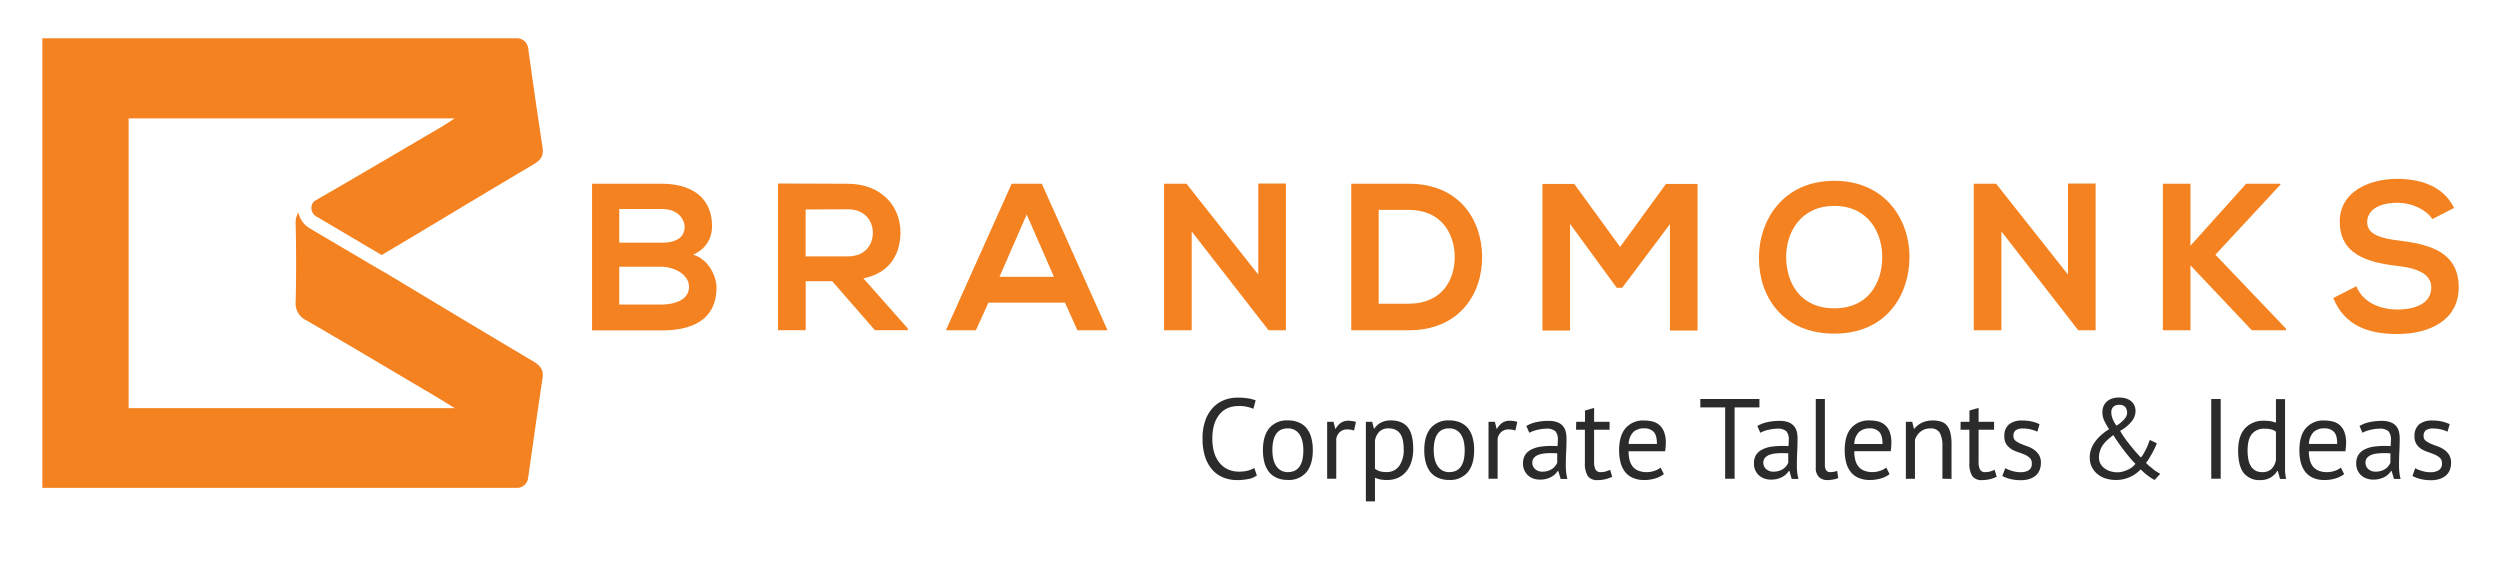 <?xml version="1.0" encoding="UTF-8"?> <svg xmlns="http://www.w3.org/2000/svg" viewBox="0 0 849 194"><defs><style>.cls-1{fill:#f58220;}.cls-2{fill:#2b2b2b;}</style></defs><g id="Logo"><path class="cls-1" d="M826,74.41c-1.71-2.84-6.4-5.54-11.8-5.54-7,0-10.31,2.91-10.31,6.6,0,4.35,5.12,5.55,11.09,6.26,10.38,1.28,20,4,20,15.86,0,11.09-9.81,15.85-20.91,15.85-10.16,0-18-3.13-21.68-12.23l7.82-4c2.2,5.48,8,7.9,14,7.9s11.45-2.06,11.45-7.47c0-4.7-4.91-6.61-11.52-7.33-10.17-1.2-19.56-3.91-19.56-15.07,0-10.24,10.1-14.43,19.27-14.51,7.75,0,15.79,2.21,19.56,9.89Z"></path><polygon class="cls-1" points="774.46 62.68 752.35 86.5 776.31 111.59 776.31 112.16 764.72 112.16 743.88 90.12 743.88 112.16 734.5 112.16 734.5 62.4 743.88 62.4 743.88 83.44 762.8 62.4 774.46 62.4 774.46 62.68"></polygon><polygon class="cls-1" points="702.29 62.32 711.67 62.32 711.67 112.16 705.84 112.16 705.84 112.24 679.68 78.6 679.68 112.16 670.29 112.16 670.29 62.4 677.89 62.4 702.29 93.25 702.29 62.32"></polygon><path class="cls-1" d="M606.58,87.78c.21,8.18,4.62,16.92,16.35,16.92s16.14-8.82,16.28-17c.15-8.39-4.55-17.77-16.28-17.77s-16.57,9.45-16.35,17.85m41.88-.22c-.15,12.87-8,25.74-25.53,25.74s-25.6-12.59-25.6-25.67,8.39-26.23,25.6-26.23,25.67,13.15,25.53,26.16"></path><polygon class="cls-1" points="567.11 76.12 550.9 97.73 549.05 97.73 533.19 76.04 533.19 112.24 523.81 112.24 523.81 62.46 534.62 62.46 550.19 83.86 565.76 62.46 576.49 62.46 576.49 112.24 567.11 112.24 567.11 76.12"></polygon><path class="cls-1" d="M468.2,103.14h10.24c11.31,0,15.79-8.25,15.57-16.36-.21-7.75-4.76-15.5-15.57-15.5H468.2Zm35.13-16.29c.21,12.59-7.47,25.31-24.89,25.31H458.89V62.4h19.55c17.07,0,24.68,12.15,24.89,24.45"></path><polygon class="cls-1" points="427.31 62.32 436.7 62.32 436.7 112.16 430.87 112.16 430.87 112.24 404.7 78.6 404.7 112.16 395.32 112.16 395.32 62.4 402.93 62.4 427.31 93.25 427.31 62.32"></polygon><path class="cls-1" d="M348.67,72.84,339.43,94h18.49Zm13,29.94h-26l-4.26,9.38H321.23L343.56,62.4h10.23l22.33,49.76H365.88Z"></path><path class="cls-1" d="M273.59,71.14V87.07h14.29c6,0,8.53-4,8.53-8s-2.63-8-8.53-8Zm34.69,41H297.12l-14.5-16.64h-9v16.64H264.2V62.32c7.89,0,15.79.08,23.68.08,11.73.06,17.92,7.88,17.92,16.49,0,6.82-3.13,13.72-12.59,15.64l15.07,17Z"></path><path class="cls-1" d="M210.3,103.42h14.37c3.83,0,9.31-1.28,9.31-6,0-4.48-5.48-6.83-9.31-6.83H210.3Zm0-21h14.37c5.9,0,7.82-2.48,7.82-5.33,0-2.28-1.85-6.11-7.82-6.11H210.3Zm31.5-5.55a10.11,10.11,0,0,1-6.47,9.6c5.83,1.78,8,8,8,11.1,0,11.09-8.32,14.64-18.62,14.64H201.06V62.4h23.61c9.81,0,17.13,4.4,17.13,14.42"></path><path class="cls-1" d="M181.18,122.77c-17.1-10.13-34.12-20.41-51.17-30.64l0,.06L105.23,77.57a8.14,8.14,0,0,1-3.88-5.39,6.23,6.23,0,0,0-.94,3.82q.3,13.17,0,26.35a6.33,6.33,0,0,0,3.64,6.45c15.3,8.84,30.47,17.9,45.68,26.89l.33.21h0l4.35,2.7H43.68V40.21H154.41c-2.09,1.34-3.37,2.23-4.7,3-14.26,8.36-28.5,16.76-42.82,25a3.06,3.06,0,0,0-1.14,2.5,3.46,3.46,0,0,0,1.68,2.84l.08,0,22.1,13.06c12-7.08,23.86-14.27,35.63-21.31q8-4.77,15.94-9.48c2.39-1.41,3.51-2.84,3.07-5.72C182.56,39.08,181,28,179.42,16.81c0-.17,0-.37-.09-.63h0A3.81,3.81,0,0,0,175.57,13H14.38V165.68H175.63a3.79,3.79,0,0,0,3.69-3.16h0c0-.26.06-.46.09-.64,1.59-11.12,3.14-22.26,4.83-33.37.44-2.87-.68-4.31-3.07-5.72"></path></g><g id="Claim"><path class="cls-2" d="M426.84,161.45a6.93,6.93,0,0,1-2.94,1.24,19.92,19.92,0,0,1-3.79.35,12.28,12.28,0,0,1-4.56-.84,9.9,9.9,0,0,1-3.72-2.53,12.24,12.24,0,0,1-2.51-4.35,19,19,0,0,1-.93-6.28,17.71,17.71,0,0,1,1-6.44,12.21,12.21,0,0,1,2.7-4.33,10.42,10.42,0,0,1,3.78-2.46,12,12,0,0,1,4.25-.77,23,23,0,0,1,3.79.25,11.74,11.74,0,0,1,2.51.68l-.77,2.86a12.1,12.1,0,0,0-5.3-.93,8.76,8.76,0,0,0-3.13.58,7.37,7.37,0,0,0-2.77,1.89,9.69,9.69,0,0,0-2,3.45,16.06,16.06,0,0,0-.73,5.22,15.55,15.55,0,0,0,.69,4.87,10,10,0,0,0,1.92,3.48,7.81,7.81,0,0,0,2.86,2.09,9.14,9.14,0,0,0,3.58.69,11.82,11.82,0,0,0,3-.34,8.92,8.92,0,0,0,2.19-.89Z"></path><path class="cls-2" d="M428.89,152.9q0-4.91,2.18-7.52a7.74,7.74,0,0,1,6.29-2.61,9.15,9.15,0,0,1,3.77.72,6.8,6.8,0,0,1,2.65,2,8.88,8.88,0,0,1,1.54,3.21,15.78,15.78,0,0,1,.51,4.15c0,3.28-.73,5.78-2.19,7.52a7.7,7.7,0,0,1-6.28,2.62,9.12,9.12,0,0,1-3.77-.72,6.82,6.82,0,0,1-2.65-2,8.89,8.89,0,0,1-1.55-3.21A16.3,16.3,0,0,1,428.89,152.9Zm3.21,0a13.79,13.79,0,0,0,.29,2.83,7.07,7.07,0,0,0,.91,2.35,4.77,4.77,0,0,0,1.62,1.63,4.58,4.58,0,0,0,2.44.62q5.25,0,5.26-7.43a13.87,13.87,0,0,0-.29-2.86,7.69,7.69,0,0,0-.91-2.36,4.71,4.71,0,0,0-1.63-1.6,4.66,4.66,0,0,0-2.43-.6Q432.1,145.44,432.1,152.9Z"></path><path class="cls-2" d="M459.83,146.21a7.23,7.23,0,0,0-2.21-.38,3.67,3.67,0,0,0-2.63.91,4,4,0,0,0-1.2,2.3v13.53H450.7V143.24h2.17l.58,2.35h.15a6.09,6.09,0,0,1,1.76-2,4.49,4.49,0,0,1,2.61-.71,9.38,9.38,0,0,1,2.51.39Z"></path><path class="cls-2" d="M463.85,143.24H466l.58,2.32h.16a5.79,5.79,0,0,1,2.3-2.07,7,7,0,0,1,3.23-.72q3.87,0,5.76,2.28c1.26,1.52,1.9,4,1.9,7.47a14.31,14.31,0,0,1-.64,4.39,9.69,9.69,0,0,1-1.8,3.3,7.81,7.81,0,0,1-2.8,2.09A8.9,8.9,0,0,1,471,163a11.16,11.16,0,0,1-2.26-.18,8.43,8.43,0,0,1-1.8-.6v8.05h-3.09Zm7.81,2.24a4.48,4.48,0,0,0-3.11,1,5.76,5.76,0,0,0-1.61,3.12v9.59a5.35,5.35,0,0,0,1.59.83,7.92,7.92,0,0,0,2.36.29,5.08,5.08,0,0,0,4.23-2,9.31,9.31,0,0,0,1.57-5.86,14.1,14.1,0,0,0-.27-2.88,6.31,6.31,0,0,0-.87-2.21A4.28,4.28,0,0,0,474,146,5,5,0,0,0,471.66,145.48Z"></path><path class="cls-2" d="M483.68,152.9q0-4.91,2.19-7.52a7.73,7.73,0,0,1,6.28-2.61,9.12,9.12,0,0,1,3.77.72,6.73,6.73,0,0,1,2.65,2,8.73,8.73,0,0,1,1.55,3.21,15.79,15.79,0,0,1,.5,4.15c0,3.28-.73,5.78-2.18,7.52a7.72,7.72,0,0,1-6.29,2.62,9.15,9.15,0,0,1-3.77-.72,6.9,6.9,0,0,1-2.65-2,8.88,8.88,0,0,1-1.54-3.21A15.85,15.85,0,0,1,483.68,152.9Zm3.21,0a13.79,13.79,0,0,0,.29,2.83,7.53,7.53,0,0,0,.91,2.35,4.89,4.89,0,0,0,1.63,1.63,4.57,4.57,0,0,0,2.43.62q5.27,0,5.26-7.43a13.21,13.21,0,0,0-.29-2.86,7.22,7.22,0,0,0-.91-2.36,4.51,4.51,0,0,0-4.06-2.2Q486.9,145.44,486.89,152.9Z"></path><path class="cls-2" d="M514.62,146.21a7.17,7.17,0,0,0-2.2-.38,3.66,3.66,0,0,0-2.63.91,3.93,3.93,0,0,0-1.2,2.3v13.53H505.5V143.24h2.16l.58,2.35h.16a6,6,0,0,1,1.76-2,4.49,4.49,0,0,1,2.61-.71,9.44,9.44,0,0,1,2.51.39Z"></path><path class="cls-2" d="M518.33,144.67a11.2,11.2,0,0,1,3.43-1.32,19.33,19.33,0,0,1,4.08-.42,8.11,8.11,0,0,1,3.23.54,4.45,4.45,0,0,1,1.85,1.41,4.76,4.76,0,0,1,.85,1.91,10.68,10.68,0,0,1,.22,2.09q0,2.33-.12,4.53t-.12,4.17c0,1,0,1.86.12,2.71a13.6,13.6,0,0,0,.42,2.36H530l-.81-2.71H529a6,6,0,0,1-.87,1.06,5.56,5.56,0,0,1-1.26.93,8,8,0,0,1-1.7.68,8.26,8.26,0,0,1-2.21.27,6.65,6.65,0,0,1-2.3-.39,5.18,5.18,0,0,1-3-2.82,5.52,5.52,0,0,1-.45-2.28,5.38,5.38,0,0,1,.7-2.84,5,5,0,0,1,2-1.82,9.93,9.93,0,0,1,3-1,24.37,24.37,0,0,1,3.89-.29h1.06a7.68,7.68,0,0,1,1.06.08,20.45,20.45,0,0,0,.12-2.09,4.19,4.19,0,0,0-.85-3,4.4,4.4,0,0,0-3.1-.85,12.28,12.28,0,0,0-1.41.1c-.5.07-1,.16-1.54.28a13.31,13.31,0,0,0-1.51.44,6.71,6.71,0,0,0-1.26.58Zm5.5,15.5a5.8,5.8,0,0,0,1.93-.29,5.31,5.31,0,0,0,1.47-.73,4.81,4.81,0,0,0,1-1,4.53,4.53,0,0,0,.6-1v-3.21c-.36,0-.73,0-1.1-.06l-1.1,0a19.88,19.88,0,0,0-2.34.14,7.22,7.22,0,0,0-2,.5,3.39,3.39,0,0,0-1.39,1,2.43,2.43,0,0,0-.53,1.6,2.87,2.87,0,0,0,1,2.22A3.57,3.57,0,0,0,523.83,160.17Z"></path><path class="cls-2" d="M535.27,143.24h3v-3.83l3.09-.89v4.72h5.26v2.7h-5.26v10.71a5.93,5.93,0,0,0,.5,2.85,1.85,1.85,0,0,0,1.71.83,6,6,0,0,0,1.7-.21c.46-.15,1-.33,1.54-.57l.7,2.36a12,12,0,0,1-2.28.82,11.36,11.36,0,0,1-2.67.31,3.85,3.85,0,0,1-3.33-1.34,7.88,7.88,0,0,1-1-4.47V145.94h-3Z"></path><path class="cls-2" d="M565.05,161a8.7,8.7,0,0,1-2.92,1.47,12.65,12.65,0,0,1-3.73.55,9.38,9.38,0,0,1-3.83-.72,6.89,6.89,0,0,1-2.67-2,8.87,8.87,0,0,1-1.55-3.19,16.24,16.24,0,0,1-.5-4.18q0-5,2.21-7.54a7.82,7.82,0,0,1,6.3-2.59,12.46,12.46,0,0,1,2.63.29,5.88,5.88,0,0,1,2.36,1.1,6,6,0,0,1,1.7,2.3,9.87,9.87,0,0,1,.66,3.93,18.5,18.5,0,0,1-.24,2.82H553.06a11.93,11.93,0,0,0,.35,3,5.76,5.76,0,0,0,1.08,2.22,4.63,4.63,0,0,0,1.92,1.39,7.41,7.41,0,0,0,2.88.49,7.9,7.9,0,0,0,2.63-.47,5.7,5.7,0,0,0,2-1.08Zm-6.65-15.54a5.38,5.38,0,0,0-3.66,1.2,6,6,0,0,0-1.64,4.1h9.59c0-2-.37-3.34-1.12-4.12A4.16,4.16,0,0,0,558.4,145.48Z"></path><path class="cls-2" d="M597.5,138.36h-8.43v24.21h-3.21V138.36h-8.43V135.5H597.5Z"></path><path class="cls-2" d="M596.8,144.67a11.14,11.14,0,0,1,3.42-1.32,19.33,19.33,0,0,1,4.08-.42,8.07,8.07,0,0,1,3.23.54,4.55,4.55,0,0,1,1.86,1.41,4.9,4.9,0,0,1,.85,1.91,10.66,10.66,0,0,1,.21,2.09q0,2.33-.12,4.53c-.07,1.47-.11,2.86-.11,4.17,0,1,0,1.86.11,2.71a12.7,12.7,0,0,0,.43,2.36h-2.28l-.81-2.71h-.2a6,6,0,0,1-.87,1.06,5.73,5.73,0,0,1-1.25.93,7.92,7.92,0,0,1-1.71.68,8.18,8.18,0,0,1-2.2.27,6.61,6.61,0,0,1-2.3-.39,5.16,5.16,0,0,1-3.06-2.82,5.69,5.69,0,0,1-.44-2.28,5.38,5.38,0,0,1,.69-2.84,5.07,5.07,0,0,1,2-1.82,9.86,9.86,0,0,1,3-1,24.46,24.46,0,0,1,3.89-.29h1.06a7.82,7.82,0,0,1,1.07.08,20.23,20.23,0,0,0,.11-2.09,4.15,4.15,0,0,0-.85-3,4.38,4.38,0,0,0-3.09-.85,12,12,0,0,0-1.41.1c-.5.07-1,.16-1.55.28a13.31,13.31,0,0,0-1.51.44,6.91,6.91,0,0,0-1.25.58Zm5.49,15.5a5.76,5.76,0,0,0,1.93-.29,5.31,5.31,0,0,0,1.47-.73,4.64,4.64,0,0,0,1-1,4.53,4.53,0,0,0,.6-1v-3.21c-.36,0-.73,0-1.1-.06l-1.11,0a19.88,19.88,0,0,0-2.34.14,7.22,7.22,0,0,0-2,.5,3.46,3.46,0,0,0-1.39,1,2.42,2.42,0,0,0-.52,1.6,2.84,2.84,0,0,0,1,2.22A3.55,3.55,0,0,0,602.29,160.17Z"></path><path class="cls-2" d="M619.73,157.81a3.14,3.14,0,0,0,.47,1.94,1.58,1.58,0,0,0,1.31.58,8.46,8.46,0,0,0,1.08-.08,6.2,6.2,0,0,0,1.32-.35l.35,2.44a6.46,6.46,0,0,1-1.73.5,11.18,11.18,0,0,1-1.91.2,4.16,4.16,0,0,1-2.86-1,4.27,4.27,0,0,1-1.12-3.35V135.5h3.09Z"></path><path class="cls-2" d="M641.7,161a8.79,8.79,0,0,1-2.92,1.47A12.72,12.72,0,0,1,635,163a9.42,9.42,0,0,1-3.83-.72,6.78,6.78,0,0,1-2.66-2,8.71,8.71,0,0,1-1.55-3.19,16.24,16.24,0,0,1-.5-4.18q0-5,2.2-7.54a7.84,7.84,0,0,1,6.3-2.59,12.32,12.32,0,0,1,2.63.29,5.76,5.76,0,0,1,2.36,1.1,5.88,5.88,0,0,1,1.71,2.3,10.06,10.06,0,0,1,.65,3.93,18.4,18.4,0,0,1-.23,2.82H629.71a11.5,11.5,0,0,0,.35,3,5.76,5.76,0,0,0,1.08,2.22,4.67,4.67,0,0,0,1.91,1.39,7.47,7.47,0,0,0,2.88.49,7.81,7.81,0,0,0,2.63-.47,5.67,5.67,0,0,0,2-1.08ZM635,145.48a5.34,5.34,0,0,0-3.65,1.2,6,6,0,0,0-1.64,4.1h9.59c0-2-.38-3.34-1.13-4.12A4.13,4.13,0,0,0,635,145.48Z"></path><path class="cls-2" d="M659.64,162.57v-11a9.36,9.36,0,0,0-.87-4.54,3.34,3.34,0,0,0-3.19-1.53,5.13,5.13,0,0,0-3.38,1.1,5.9,5.9,0,0,0-1.88,2.77v13.22h-3.09V143.24h2.16l.58,2.35h.16a7.1,7.1,0,0,1,2.49-2,8.28,8.28,0,0,1,3.73-.79,9.38,9.38,0,0,1,2.79.37,4.18,4.18,0,0,1,2,1.29,6.14,6.14,0,0,1,1.2,2.5,16.15,16.15,0,0,1,.4,4v11.68Z"></path><path class="cls-2" d="M665.83,143.24h3v-3.83l3.1-.89v4.72h5.26v2.7h-5.26v10.71a5.81,5.81,0,0,0,.5,2.85,1.83,1.83,0,0,0,1.7.83,5.93,5.93,0,0,0,1.7-.21c.47-.15,1-.33,1.55-.57l.7,2.36a11.89,11.89,0,0,1-2.29.82,11.22,11.22,0,0,1-2.66.31,3.83,3.83,0,0,1-3.33-1.34,7.87,7.87,0,0,1-1-4.47V145.94h-3Z"></path><path class="cls-2" d="M690,157.31a2.41,2.41,0,0,0-.7-1.82,6.27,6.27,0,0,0-1.72-1.1c-.69-.29-1.43-.58-2.25-.85a10.93,10.93,0,0,1-2.24-1,6,6,0,0,1-1.72-1.65,4.7,4.7,0,0,1-.69-2.7,4.94,4.94,0,0,1,1.58-4.08,6.76,6.76,0,0,1,4.41-1.3,13.9,13.9,0,0,1,3.5.37,12.66,12.66,0,0,1,2.45.87l-.73,2.55a12.4,12.4,0,0,0-2.15-.75,10.47,10.47,0,0,0-2.68-.33,4.25,4.25,0,0,0-2.5.58,2.33,2.33,0,0,0-.79,2,1.92,1.92,0,0,0,.69,1.57,7.8,7.8,0,0,0,1.73,1c.68.3,1.43.59,2.24.87a9.58,9.58,0,0,1,2.24,1.12,6.27,6.27,0,0,1,1.72,1.76,5,5,0,0,1,.7,2.81,6.62,6.62,0,0,1-.41,2.32,4.71,4.71,0,0,1-1.25,1.85,6.13,6.13,0,0,1-2.11,1.22,8.82,8.82,0,0,1-3,.45,14.43,14.43,0,0,1-3.75-.43,11.38,11.38,0,0,1-2.59-1L681,159a10.71,10.71,0,0,0,2.32.93,9.89,9.89,0,0,0,2.9.43,5.2,5.2,0,0,0,2.74-.66A2.54,2.54,0,0,0,690,157.31Z"></path><path class="cls-2" d="M709.68,155.34a8.22,8.22,0,0,1,.54-3,10.19,10.19,0,0,1,1.47-2.61,14.6,14.6,0,0,1,2.11-2.2,18,18,0,0,1,2.45-1.78,23.4,23.4,0,0,1-1.6-2.79,6.78,6.78,0,0,1-.68-3,5.4,5.4,0,0,1,.31-1.82,4.43,4.43,0,0,1,1-1.59,5.07,5.07,0,0,1,1.74-1.12,7,7,0,0,1,2.57-.42,7.74,7.74,0,0,1,2.67.4,4.81,4.81,0,0,1,1.74,1.07,3.93,3.93,0,0,1,.94,1.47,4.72,4.72,0,0,1,.29,1.66A5.72,5.72,0,0,1,724,143a12.91,12.91,0,0,1-4,3.31,26.22,26.22,0,0,0,1.45,2.3c.56.79,1.14,1.57,1.76,2.34s1.25,1.54,1.9,2.3,1.29,1.47,1.93,2.11a6.55,6.55,0,0,0,.85-1.18c.29-.48.56-1,.83-1.51a15.18,15.18,0,0,0,.74-1.64c.22-.57.42-1.11.6-1.63l2.4,1.13c-.16.43-.38,1-.66,1.56s-.6,1.23-.95,1.86-.7,1.24-1.06,1.82a15.32,15.32,0,0,1-1,1.45c.54.51,1,1,1.47,1.33s.85.7,1.22,1,.73.51,1.08.73.7.43,1.07.64L731.68,163a19.31,19.31,0,0,1-4.68-3.6,15.23,15.23,0,0,1-1.52,1.33,10.22,10.22,0,0,1-1.88,1.14,11.75,11.75,0,0,1-2.3.82,11.92,11.92,0,0,1-2.77.31,11.23,11.23,0,0,1-3.42-.51,8.09,8.09,0,0,1-2.8-1.49,7.07,7.07,0,0,1-2.63-5.7Zm15.51,2.16a30.91,30.91,0,0,1-2.21-2.43c-.72-.88-1.41-1.75-2.07-2.63s-1.26-1.72-1.82-2.53-1-1.53-1.41-2.15a24,24,0,0,0-1.93,1.59,12,12,0,0,0-1.57,1.72,7.05,7.05,0,0,0-1,2,6.58,6.58,0,0,0-.37,2.24,4.58,4.58,0,0,0,.5,2.15,4.66,4.66,0,0,0,1.38,1.58,6.51,6.51,0,0,0,2,1,8,8,0,0,0,2.36.35,6.86,6.86,0,0,0,1.87-.25,10.34,10.34,0,0,0,1.72-.64,9,9,0,0,0,1.49-.89A5.92,5.92,0,0,0,725.19,157.5ZM717,140a5.89,5.89,0,0,0,.48,2.3,12.45,12.45,0,0,0,1.26,2.26,10.79,10.79,0,0,0,2.84-2.4,3.35,3.35,0,0,0,.79-1.89,3.16,3.16,0,0,0-.6-2,2.46,2.46,0,0,0-2.07-.78,2.73,2.73,0,0,0-2.05.7A2.57,2.57,0,0,0,717,140Z"></path><path class="cls-2" d="M750.94,135.5h3.21v27.07h-3.21Z"></path><path class="cls-2" d="M776,155.92c0,1.31,0,2.51,0,3.58a17.36,17.36,0,0,0,.35,3.15H774.3l-.78-2.75h-.15a6.27,6.27,0,0,1-2.24,2.25,6.56,6.56,0,0,1-3.45.89,6.81,6.81,0,0,1-5.74-2.44c-1.25-1.63-1.87-4.16-1.87-7.62q0-4.95,2.34-7.52a8.27,8.27,0,0,1,6.43-2.57,13.47,13.47,0,0,1,2.27.15,13.07,13.07,0,0,1,1.8.5v-8H776Zm-7.81,4.41a4.53,4.53,0,0,0,3.13-1,5.52,5.52,0,0,0,1.59-3.11V146.6a4.36,4.36,0,0,0-1.59-.77,9.35,9.35,0,0,0-2.36-.24,5.23,5.23,0,0,0-4.18,1.76c-1,1.18-1.5,3.05-1.5,5.63a15.88,15.88,0,0,0,.25,2.94,6.9,6.9,0,0,0,.83,2.32,4.4,4.4,0,0,0,1.53,1.53A4.48,4.48,0,0,0,768.19,160.33Z"></path><path class="cls-2" d="M796.07,161a8.7,8.7,0,0,1-2.92,1.47,12.65,12.65,0,0,1-3.73.55,9.38,9.38,0,0,1-3.83-.72,6.89,6.89,0,0,1-2.67-2,8.87,8.87,0,0,1-1.55-3.19,16.24,16.24,0,0,1-.5-4.18q0-5,2.21-7.54a7.82,7.82,0,0,1,6.3-2.59,12.46,12.46,0,0,1,2.63.29,5.88,5.88,0,0,1,2.36,1.1,6,6,0,0,1,1.7,2.3,9.87,9.87,0,0,1,.66,3.93,19.76,19.76,0,0,1-.23,2.82H784.08a11.93,11.93,0,0,0,.35,3,5.76,5.76,0,0,0,1.08,2.22,4.63,4.63,0,0,0,1.92,1.39,7.41,7.41,0,0,0,2.88.49,7.9,7.9,0,0,0,2.63-.47,5.7,5.7,0,0,0,2-1.08Zm-6.65-15.54a5.38,5.38,0,0,0-3.66,1.2,6,6,0,0,0-1.64,4.1h9.59c0-2-.37-3.34-1.12-4.12A4.16,4.16,0,0,0,789.42,145.48Z"></path><path class="cls-2" d="M801.29,144.67a11.14,11.14,0,0,1,3.42-1.32,19.33,19.33,0,0,1,4.08-.42,8.07,8.07,0,0,1,3.23.54,4.55,4.55,0,0,1,1.86,1.41,4.9,4.9,0,0,1,.85,1.91,10.66,10.66,0,0,1,.21,2.09q0,2.33-.12,4.53c-.07,1.47-.11,2.86-.11,4.17,0,1,0,1.86.11,2.71a12.7,12.7,0,0,0,.43,2.36H813l-.81-2.71H812a6,6,0,0,1-.87,1.06,5.5,5.5,0,0,1-1.25.93,7.92,7.92,0,0,1-1.71.68,8.18,8.18,0,0,1-2.2.27,6.61,6.61,0,0,1-2.3-.39,5.16,5.16,0,0,1-3.06-2.82,5.69,5.69,0,0,1-.44-2.28,5.29,5.29,0,0,1,.7-2.84,5,5,0,0,1,1.95-1.82,9.86,9.86,0,0,1,3-1,24.46,24.46,0,0,1,3.89-.29h1.06a7.82,7.82,0,0,1,1.07.08,20.23,20.23,0,0,0,.11-2.09,4.15,4.15,0,0,0-.85-3,4.38,4.38,0,0,0-3.09-.85,12,12,0,0,0-1.41.1c-.5.07-1,.16-1.55.28a13.31,13.31,0,0,0-1.51.44,6.91,6.91,0,0,0-1.25.58Zm5.49,15.5a5.76,5.76,0,0,0,1.93-.29,5.31,5.31,0,0,0,1.47-.73,4.64,4.64,0,0,0,1-1,4.53,4.53,0,0,0,.6-1v-3.21c-.36,0-.73,0-1.1-.06l-1.11,0a19.88,19.88,0,0,0-2.34.14,7.22,7.22,0,0,0-2,.5,3.46,3.46,0,0,0-1.39,1,2.42,2.42,0,0,0-.52,1.6,2.84,2.84,0,0,0,1,2.22A3.55,3.55,0,0,0,806.78,160.17Z"></path><path class="cls-2" d="M829.29,157.31a2.41,2.41,0,0,0-.7-1.82,6.12,6.12,0,0,0-1.72-1.1c-.68-.29-1.43-.58-2.24-.85a11,11,0,0,1-2.25-1,6,6,0,0,1-1.72-1.65,4.7,4.7,0,0,1-.69-2.7,5,5,0,0,1,1.58-4.08,6.76,6.76,0,0,1,4.41-1.3,13.9,13.9,0,0,1,3.5.37,13,13,0,0,1,2.46.87l-.74,2.55a12.57,12.57,0,0,0-2.14-.75,10.6,10.6,0,0,0-2.69-.33,4.25,4.25,0,0,0-2.5.58,2.36,2.36,0,0,0-.79,2,1.9,1.9,0,0,0,.7,1.57,7.5,7.5,0,0,0,1.72,1c.68.3,1.43.59,2.24.87a9.58,9.58,0,0,1,2.24,1.12,6.14,6.14,0,0,1,1.72,1.76,5,5,0,0,1,.7,2.81,6.4,6.4,0,0,1-.41,2.32,4.61,4.61,0,0,1-1.25,1.85,6.13,6.13,0,0,1-2.11,1.22,8.77,8.77,0,0,1-3,.45,14.43,14.43,0,0,1-3.75-.43,11.57,11.57,0,0,1-2.59-1l.93-2.63a10.71,10.71,0,0,0,2.32.93,9.89,9.89,0,0,0,2.9.43,5.17,5.17,0,0,0,2.74-.66A2.52,2.52,0,0,0,829.29,157.31Z"></path></g></svg> 